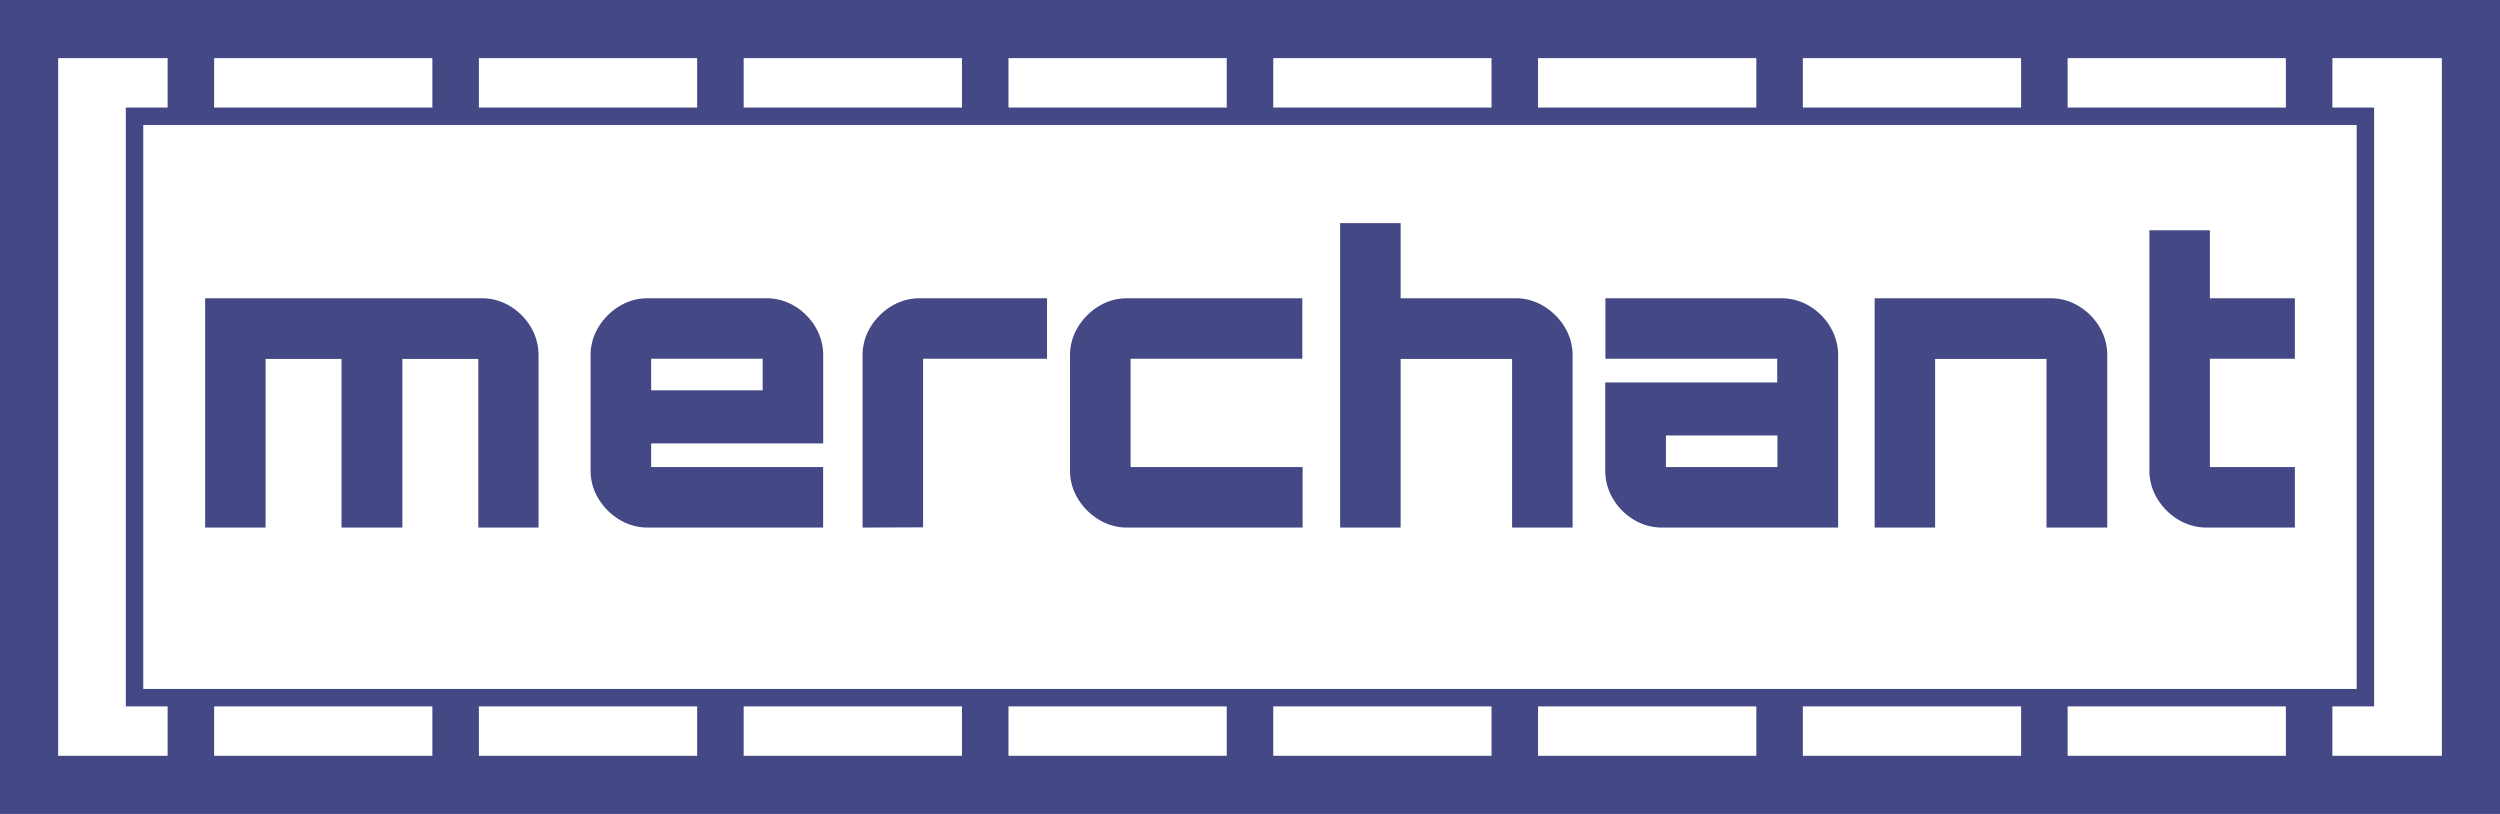 <svg xmlns="http://www.w3.org/2000/svg" width="430" height="140" viewBox="0 0 430 140"><defs><style>.a{fill:#444885;}.b,.c{fill:none;stroke:#444885;stroke-miterlimit:10;}.b{stroke-width:3px;}.c{stroke-width:10px;}</style></defs><title>merchant</title><path class="a" d="M70.28,145.74V106.3h47.46a9.4,9.4,0,0,1,5,1.36,10.42,10.42,0,0,1,3.57,3.6,9.5,9.5,0,0,1,1.32,4.9v29.58H117.27v-29H104.21v29H93.74v-29H80.68v29Z" transform="translate(-35 -55)"/><path class="a" d="M141.54,144.38a10.6,10.6,0,0,1-3.6-3.6,9.26,9.26,0,0,1-1.36-4.9V116.16a9.26,9.26,0,0,1,1.36-4.9,10.6,10.6,0,0,1,3.6-3.6,9.26,9.26,0,0,1,4.9-1.36H166.7a9.4,9.4,0,0,1,5,1.36,10.42,10.42,0,0,1,3.57,3.6,9.5,9.5,0,0,1,1.32,4.9v15.1H147v4.08h29.58v10.4H146.44A9.26,9.26,0,0,1,141.54,144.38ZM147,122.14h19.18V116.7H147Z" transform="translate(-35 -55)"/><path class="a" d="M183.36,145.74V116.16a9.26,9.26,0,0,1,1.36-4.9,10.63,10.63,0,0,1,3.61-3.6,9.34,9.34,0,0,1,5-1.36h21.76v10.4H193.77v29Z" transform="translate(-35 -55)"/><path class="a" d="M224,144.38a10.69,10.69,0,0,1-3.6-3.6,9.26,9.26,0,0,1-1.36-4.9V116.16a9.26,9.26,0,0,1,1.36-4.9,10.69,10.69,0,0,1,3.6-3.6,9.26,9.26,0,0,1,4.9-1.36H259v10.4H229.46v18.64h29.59v10.4H228.92A9.26,9.26,0,0,1,224,144.38Z" transform="translate(-35 -55)"/><path class="a" d="M265.5,145.74V93.38h10.41V106.3h19.72a9.2,9.2,0,0,1,4.89,1.36,10.63,10.63,0,0,1,3.61,3.6,9.35,9.35,0,0,1,1.36,4.9v29.58H295.08v-29H275.91v29Z" transform="translate(-35 -55)"/><path class="a" d="M321,145.74a9.34,9.34,0,0,1-5-1.36,10.26,10.26,0,0,1-3.57-3.6,9.42,9.42,0,0,1-1.33-4.9v-15.1h29.58V116.7H311.13V106.3h30.13a9.37,9.37,0,0,1,5,1.36,10.26,10.26,0,0,1,3.57,3.6,9.51,9.51,0,0,1,1.33,4.9v29.58Zm19.72-10.4V129.9H321.54v5.44Z" transform="translate(-35 -55)"/><path class="a" d="M357.44,145.74V106.3h30.12a9.38,9.38,0,0,1,5,1.36,10.42,10.42,0,0,1,3.57,3.6,9.5,9.5,0,0,1,1.32,4.9v29.58H387v-29H367.84v29Z" transform="translate(-35 -55)"/><path class="a" d="M409.66,144.38a10.6,10.6,0,0,1-3.6-3.6,9.26,9.26,0,0,1-1.36-4.9V94.6h10.4v11.7h14.62v10.4H415.1v18.64h14.62v10.4H414.63A9.38,9.38,0,0,1,409.66,144.38Z" transform="translate(-35 -55)"/><rect class="b" x="23.14" y="20" width="383.71" height="100"/><rect class="c" x="5" y="5" width="420" height="130"/><rect class="a" x="165.46" y="7.23" width="8" height="12.28"/><rect class="a" x="211" y="7.23" width="8" height="12.28"/><rect class="a" x="74.37" y="7.23" width="8" height="12.28"/><rect class="a" x="28.83" y="7.23" width="8" height="12.28"/><rect class="a" x="119.91" y="7.23" width="8" height="12.28"/><rect class="a" x="256.54" y="7.23" width="8" height="12.28"/><rect class="a" x="302.09" y="7.23" width="8" height="12.28"/><rect class="a" x="347.63" y="7.23" width="8" height="12.28"/><rect class="a" x="393.17" y="7.23" width="8" height="12.28"/><rect class="a" x="165.46" y="120" width="8" height="12.28"/><rect class="a" x="211" y="120" width="8" height="12.28"/><rect class="a" x="74.37" y="120" width="8" height="12.28"/><rect class="a" x="28.83" y="120" width="8" height="12.28"/><rect class="a" x="119.91" y="120" width="8" height="12.28"/><rect class="a" x="256.54" y="120" width="8" height="12.28"/><rect class="a" x="302.09" y="120" width="8" height="12.28"/><rect class="a" x="347.63" y="120" width="8" height="12.28"/><rect class="a" x="393.17" y="120" width="8" height="12.28"/></svg>